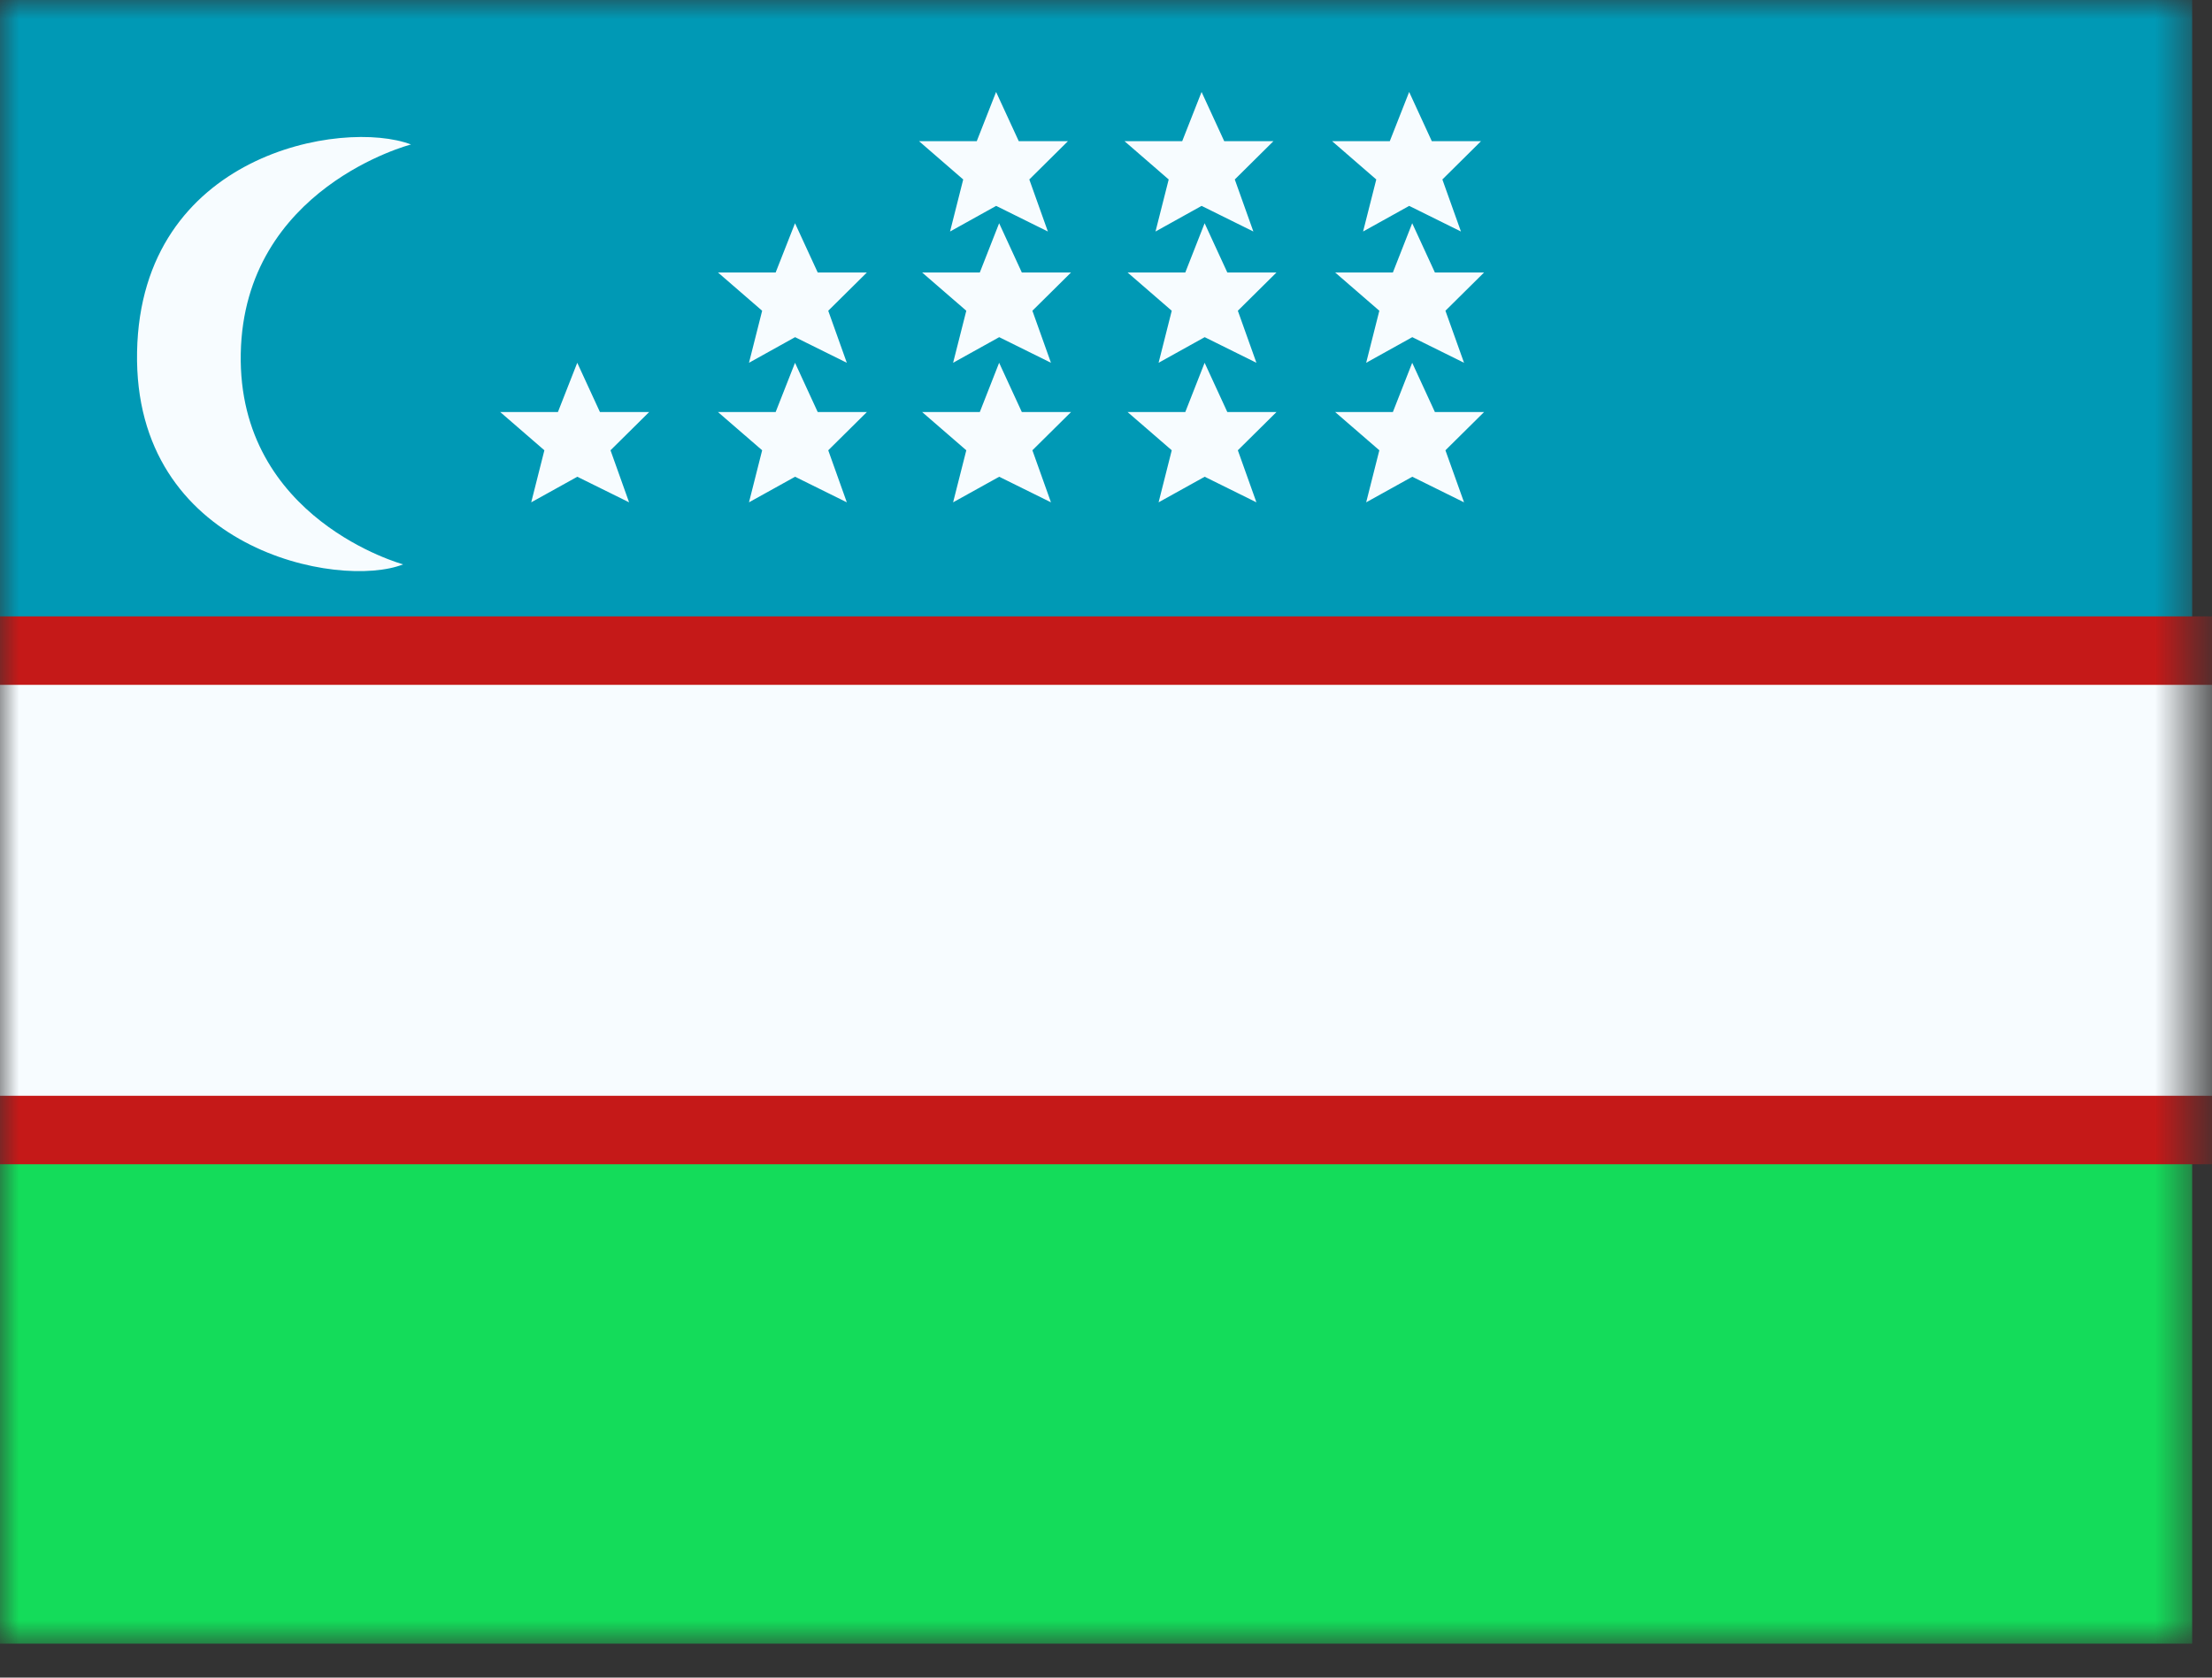 <svg width="58" height="44" viewBox="0 0 58 44" fill="none" xmlns="http://www.w3.org/2000/svg">
<rect x="0" y="0" width="58" height="44" fill="#333333" stroke="none"/>
<mask id="mask0_1_21" style="mask-type:luminance" maskUnits="userSpaceOnUse" x="0" y="0" width="58" height="44">
<path d="M0 0H57.48V43.11H0V0Z" fill="white"/>
</mask>
<g mask="url(#mask0_1_21)">
<path fill-rule="evenodd" clip-rule="evenodd" d="M0 28.74H57.48V43.11H0V28.74Z" fill="#14DC5A"/>
<path fill-rule="evenodd" clip-rule="evenodd" d="M0 0H57.48V17.962H0V0Z" fill="#0099B5"/>
<path d="M-3.592 17.064H-4.491V17.962V28.74V29.638H-3.592H61.072H61.971V28.74V17.962V17.064H61.072H-3.592Z" fill="#F7FCFF" stroke="#C51918" stroke-width="1.796"/>
<path fill-rule="evenodd" clip-rule="evenodd" d="M26.12 5.4L24.911 6.072L25.256 4.707L24.098 3.703H25.611L26.118 2.412L26.713 3.703H28.002L26.989 4.707L27.476 6.072L26.12 5.4ZM19.639 9.515L20.848 8.843L22.204 9.515L21.717 8.15L22.73 7.147H21.441L20.846 5.855L20.338 7.147H18.826L19.984 8.15L19.639 9.515ZM15.138 12.504L13.929 13.175L14.274 11.81L13.116 10.807H14.629L15.136 9.515L15.731 10.807H17.021L16.008 11.81L16.495 13.175L15.138 12.504ZM20.848 12.504L19.639 13.175L19.984 11.81L18.826 10.807H20.338L20.846 9.515L21.441 10.807H22.73L21.717 11.81L22.204 13.175L20.848 12.504ZM26.2 12.504L24.991 13.175L25.337 11.81L24.179 10.807H25.691L26.198 9.515L26.793 10.807H28.083L27.07 11.81L27.557 13.175L26.2 12.504ZM24.991 9.515L26.2 8.843L27.557 9.515L27.07 8.15L28.083 7.147H26.793L26.198 5.855L25.691 7.147H24.179L25.337 8.15L24.991 9.515ZM30.379 13.175L31.588 12.504L32.944 13.175L32.457 11.81L33.47 10.807H32.181L31.586 9.515L31.079 10.807H29.566L30.724 11.81L30.379 13.175ZM31.588 8.843L30.379 9.515L30.724 8.15L29.566 7.147H31.079L31.586 5.855L32.181 7.147H33.47L32.457 8.15L32.944 9.515L31.588 8.843ZM30.298 6.072L31.507 5.4L32.864 6.072L32.377 4.707L33.39 3.703H32.1L31.506 2.412L30.998 3.703H29.486L30.644 4.707L30.298 6.072ZM37.031 12.504L35.822 13.175L36.167 11.81L35.009 10.807H36.522L37.029 9.515L37.624 10.807H38.913L37.9 11.81L38.388 13.175L37.031 12.504ZM35.822 9.515L37.031 8.843L38.388 9.515L37.9 8.15L38.913 7.147H37.624L37.029 5.855L36.522 7.147H35.009L36.167 8.15L35.822 9.515ZM36.95 5.4L35.741 6.072L36.087 4.707L34.929 3.703H36.441L36.949 2.412L37.543 3.703H38.833L37.82 4.707L38.307 6.072L36.95 5.4ZM10.571 14.802C10.571 14.802 6.231 13.625 6.313 9.272C6.395 4.919 10.777 3.789 10.777 3.789C8.987 3.111 3.692 4.021 3.594 9.228C3.496 14.435 8.902 15.461 10.571 14.802Z" fill="#F7FCFF"/>
</g>
</svg>
